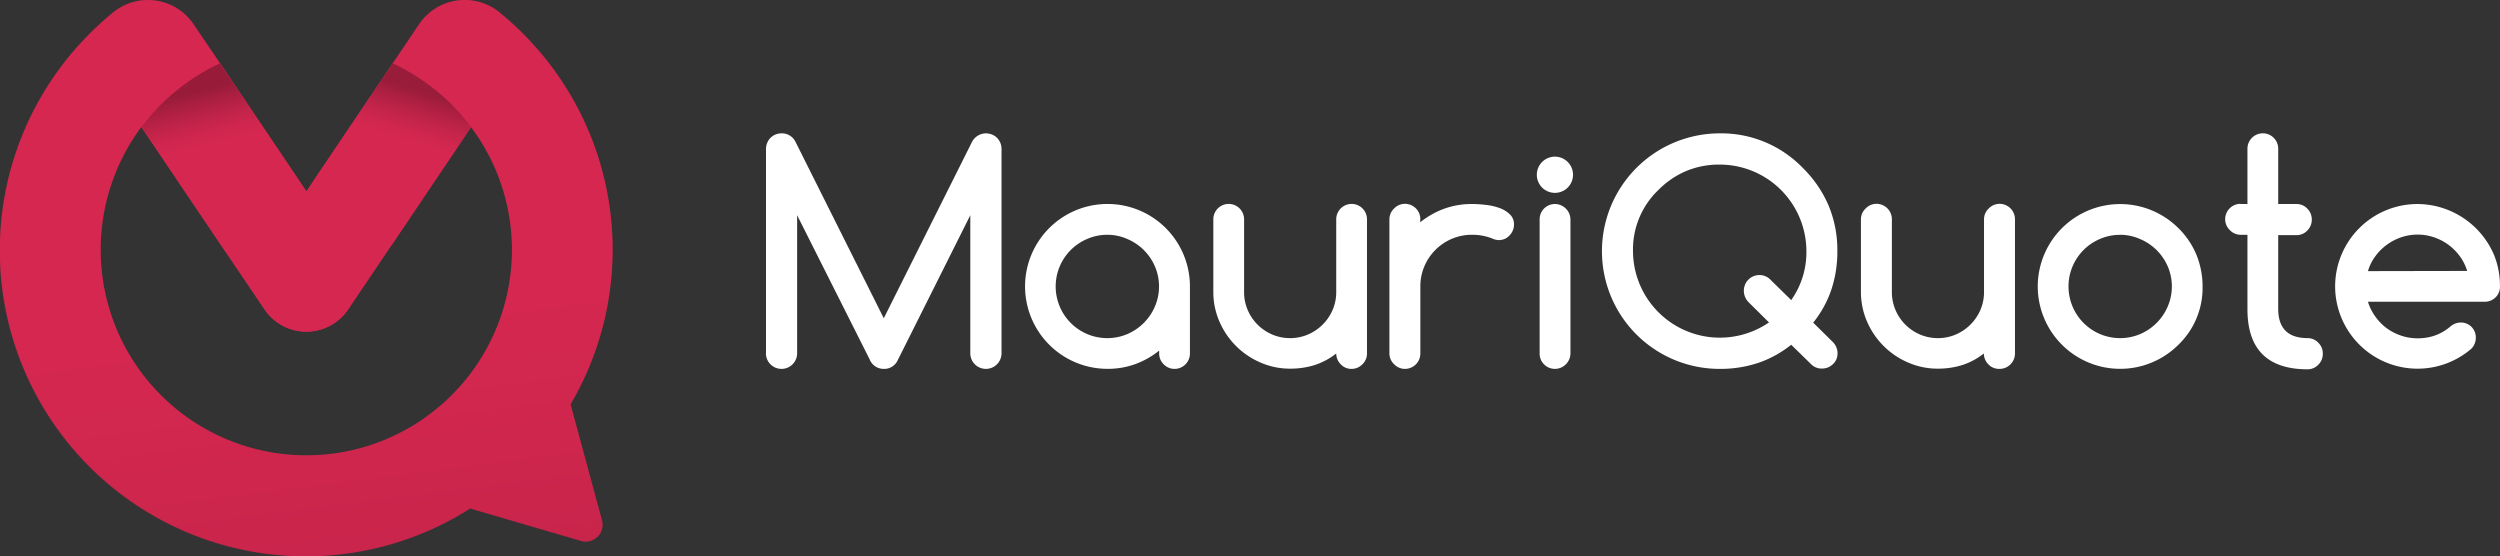 <svg xmlns="http://www.w3.org/2000/svg" xmlns:xlink="http://www.w3.org/1999/xlink" viewBox="0 0 533.16 118.63"><rect x="0" y="0" width="533.16" height="118.63" fill="#333333" stroke="none"/><defs><style>.cls-1{fill:#d62750;}.cls-2{opacity:0.24;fill:url(#linear-gradient);}.cls-3{fill:#fff;}.cls-4{opacity:0.9;fill:url(#linear-gradient-2);}.cls-5{opacity:0.8;fill:url(#linear-gradient-3);}</style><linearGradient id="linear-gradient" x1="75.6" y1="133.89" x2="63.27" y2="37.21" gradientUnits="userSpaceOnUse"><stop offset="0" stop-color="#8a1934"/><stop offset="0.17" stop-color="#a11d3d"/><stop offset="0.44" stop-color="#be2348"/><stop offset="0.66" stop-color="#d0264f"/><stop offset="0.83" stop-color="#d62751"/></linearGradient><linearGradient id="linear-gradient-2" x1="42.39" y1="15.01" x2="47.24" y2="33.91" gradientUnits="userSpaceOnUse"><stop offset="0.22" stop-color="#921a37"/><stop offset="0.31" stop-color="#a11d3d"/><stop offset="0.52" stop-color="#be2248"/><stop offset="0.7" stop-color="#d0264f"/><stop offset="0.83" stop-color="#d62751"/></linearGradient><linearGradient id="linear-gradient-3" x1="88.88" y1="16.26" x2="83.77" y2="32.6" gradientUnits="userSpaceOnUse"><stop offset="0.16" stop-color="#8a1934"/><stop offset="0.3" stop-color="#a11d3d"/><stop offset="0.51" stop-color="#be2348"/><stop offset="0.7" stop-color="#d0264f"/><stop offset="0.83" stop-color="#d62751"/></linearGradient></defs><title>Logo 2</title><g id="Layer_2" data-name="Layer 2"><g id="Layer_1-2" data-name="Layer 1"><path class="cls-1" d="M125.15,99.05l-3.47-12.82a65.08,65.08,0,0,0-8.74-77.6,63.94,63.94,0,0,0-6.43-6A11.72,11.72,0,0,0,89.38,5.17l-5.63,8.34h0L67,38.37l-1.65,2.46-1.59-2.35-16.84-25h0L41.28,5.17A11.74,11.74,0,0,0,24.14,2.64a66.18,66.18,0,0,0-6.43,6,65.27,65.27,0,0,0,82.57,99.8l11.78,3.45,11.84,3.46a3.59,3.59,0,0,0,4.48-4.39Zm-16-44a43.86,43.86,0,1,1-79-28h0L48.25,53.9,56.43,66a10.74,10.74,0,0,0,17.8,0l9.21-13.67,17-25.25h0A43.7,43.7,0,0,1,109.15,55.08Z"/><path class="cls-2" d="M128.38,111a3.59,3.59,0,0,1-4.48,4.39l-11.84-3.46-11.78-3.45A65.28,65.28,0,0,1,17.71,8.63a66.18,66.18,0,0,1,6.43-6A11.74,11.74,0,0,1,41.28,5.17l5.62,8.34A44.32,44.32,0,0,0,30.17,27.1a43.86,43.86,0,1,0,70.31,0,44.18,44.18,0,0,0-16.73-13.6l5.63-8.34a11.72,11.72,0,0,1,17.13-2.53,65.12,65.12,0,0,1,15.17,83.59l3.48,12.82Z"/><path class="cls-3" d="M163.36,75.34V31.77a3.35,3.35,0,0,1,.26-1.3,3.11,3.11,0,0,1,.7-1.07,3.42,3.42,0,0,1,1.05-.71,3.53,3.53,0,0,1,1.32-.25,3.2,3.2,0,0,1,2.95,1.79l18.84,37.64,18.83-37.64a3.39,3.39,0,0,1,2.95-1.79,3.54,3.54,0,0,1,1.3.25,3.24,3.24,0,0,1,1.78,1.78,3.54,3.54,0,0,1,.25,1.3V75.34a3.33,3.33,0,0,1-6.66,0V45.9L191.36,77a3.14,3.14,0,0,1-2.88,1.67,3.2,3.2,0,0,1-3-2L170,45.9V75.34a3.33,3.33,0,0,1-6.66,0Z"/><path class="cls-3" d="M247.21,75.4v-.63a17.94,17.94,0,0,1-5.12,2.89,17.13,17.13,0,0,1-5.9,1,17.58,17.58,0,0,1-17.58-17.58,17.58,17.58,0,0,1,35.16,0V75.4a3.28,3.28,0,0,1-3.27,3.27,3.18,3.18,0,0,1-2.34-1A3.14,3.14,0,0,1,247.21,75.4Zm-11-25.33a10.61,10.61,0,0,0-4.33.88A11,11,0,0,0,226,56.82a11,11,0,0,0,0,8.54,11,11,0,0,0,5.83,5.87,11,11,0,0,0,8.63,0,11.18,11.18,0,0,0,5.85-5.89,10.84,10.84,0,0,0,0-8.51A11.12,11.12,0,0,0,240.49,51,10.54,10.54,0,0,0,236.19,50.07Z"/><path class="cls-3" d="M288.23,78.67a3.09,3.09,0,0,1-2.32-1,3.25,3.25,0,0,1-.94-2.29,14.77,14.77,0,0,1-4.59,2.47,17.24,17.24,0,0,1-5.24.77,15.65,15.65,0,0,1-6.34-1.31,16.67,16.67,0,0,1-8.74-8.74,15.64,15.64,0,0,1-1.3-6.34V46.77a3.28,3.28,0,0,1,6.56,0V62.28a9.46,9.46,0,0,0,.77,3.83,9.86,9.86,0,0,0,2.1,3.12,10.05,10.05,0,0,0,3.12,2.11,9.67,9.67,0,0,0,3.83.77,9.56,9.56,0,0,0,3.8-.77,10,10,0,0,0,5.26-5.25,9.5,9.5,0,0,0,.77-3.81V46.77a3.28,3.28,0,0,1,6.56,0V75.4a3.15,3.15,0,0,1-1,2.31A3.18,3.18,0,0,1,288.23,78.67Z"/><path class="cls-3" d="M302.89,46.77v.63A18.18,18.18,0,0,1,308,44.51a17.12,17.12,0,0,1,5.9-1,24.15,24.15,0,0,1,3,.19,12.87,12.87,0,0,1,2.92.67A6.28,6.28,0,0,1,322,45.71a2.91,2.91,0,0,1,.88,2.19,3.07,3.07,0,0,1-.27,1.29,3.47,3.47,0,0,1-.71,1.05,3.06,3.06,0,0,1-1,.71,3.26,3.26,0,0,1-1.29.25,3.47,3.47,0,0,1-1.38-.34,11.42,11.42,0,0,0-4.3-.79,10.86,10.86,0,0,0-4.3.86,11.05,11.05,0,0,0-5.86,5.86,10.86,10.86,0,0,0-.86,4.3V75.4a3.28,3.28,0,0,1-3.26,3.27,3.18,3.18,0,0,1-2.34-1,3.15,3.15,0,0,1-1-2.31V46.77a3.13,3.13,0,0,1,1-2.3,3.18,3.18,0,0,1,2.34-1,3.28,3.28,0,0,1,3.26,3.26Z"/><path class="cls-3" d="M335.47,37.26A3.86,3.86,0,0,1,328.88,40a3.86,3.86,0,1,1,6.59-2.73Zm-7.12,38.11V46.81a3.21,3.21,0,0,1,.95-2.34,3.26,3.26,0,0,1,4.62,0,3.29,3.29,0,0,1,1,2.34V75.37a3.29,3.29,0,0,1-1,2.34,3.26,3.26,0,0,1-4.62,0A3.21,3.21,0,0,1,328.35,75.37Z"/><path class="cls-3" d="M382,73.52a23.1,23.1,0,0,1-7.09,3.89,25.56,25.56,0,0,1-8.16,1.26,25.08,25.08,0,0,1-25.11-25.12,25.13,25.13,0,0,1,25.11-25.11,24.16,24.16,0,0,1,17.73,7.38A25.11,25.11,0,0,1,390,43.9a24.62,24.62,0,0,1,1.84,9.65,25.67,25.67,0,0,1-1.26,8.17,23,23,0,0,1-3.89,7.09L390.94,73a3.42,3.42,0,0,1,.69,3.64,3.15,3.15,0,0,1-.71,1,3.35,3.35,0,0,1-1.06.71,3.59,3.59,0,0,1-1.31.25,3.16,3.16,0,0,1-2.38-1Zm-9.16-9.14a3.52,3.52,0,0,1-.94-2.35,3.34,3.34,0,0,1,.25-1.3,3.11,3.11,0,0,1,.7-1.07,3.27,3.27,0,0,1,2.37-1,3.22,3.22,0,0,1,2.36,1L382,64a17.64,17.64,0,0,0,3.24-10.49A18.49,18.49,0,0,0,366.77,35.1a18.16,18.16,0,0,0-7.11,1.35,18.52,18.52,0,0,0-6,4.08,17.54,17.54,0,0,0-5.4,13,18.52,18.52,0,0,0,29,15.23Z"/><path class="cls-3" d="M426.35,78.67a3.1,3.1,0,0,1-2.33-1,3.3,3.3,0,0,1-.94-2.29,14.72,14.72,0,0,1-4.58,2.47,17.28,17.28,0,0,1-5.24.77,15.61,15.61,0,0,1-6.34-1.31,16.65,16.65,0,0,1-5.22-3.53,16.84,16.84,0,0,1-3.53-5.21,15.81,15.81,0,0,1-1.3-6.34V46.77a3.13,3.13,0,0,1,1-2.3,3.18,3.18,0,0,1,2.34-1,3.28,3.28,0,0,1,3.26,3.26V62.28a9.63,9.63,0,0,0,.77,3.83,9.86,9.86,0,0,0,2.1,3.12,10,10,0,0,0,3.13,2.11,9.63,9.63,0,0,0,3.83.77,9.51,9.51,0,0,0,3.79-.77,10,10,0,0,0,5.26-5.25,9.5,9.5,0,0,0,.77-3.81V46.77a3.13,3.13,0,0,1,1-2.3,3.18,3.18,0,0,1,2.34-1,3.28,3.28,0,0,1,3.26,3.26V75.4a3.28,3.28,0,0,1-3.29,3.27Z"/><path class="cls-3" d="M469.73,61.09a16.82,16.82,0,0,1-5.15,12.43,17.58,17.58,0,0,1-30-12.43,17.58,17.58,0,0,1,30-12.43,17.15,17.15,0,0,1,3.84,5.68A18,18,0,0,1,469.73,61.09Zm-17.58-11a10.61,10.61,0,0,0-4.33.88A11,11,0,0,0,442,56.82a11,11,0,0,0,0,8.54,11,11,0,0,0,5.83,5.87,11,11,0,0,0,8.63,0,11.18,11.18,0,0,0,5.85-5.89,10.84,10.84,0,0,0,0-8.51A11.12,11.12,0,0,0,456.45,51,10.54,10.54,0,0,0,452.15,50.07Z"/><path class="cls-3" d="M477.82,43.51h1.48V31.71a3.28,3.28,0,0,1,6.56,0v11.8h3.92a3.11,3.11,0,0,1,2.3,1,3.19,3.19,0,0,1,.94,2.3,3.23,3.23,0,0,1-.94,2.34,3.11,3.11,0,0,1-2.3,1h-3.92V65.86q0,6.24,6.28,6.25a3.12,3.12,0,0,1,2.29,1,3.17,3.17,0,0,1,.94,2.31,3.21,3.21,0,0,1-.94,2.34,3.09,3.09,0,0,1-2.29,1q-12.84,0-12.84-12.81V50.07h-1.48a3.11,3.11,0,0,1-2.27-1,3.17,3.17,0,0,1-1-2.34,3.28,3.28,0,0,1,3.23-3.26Z"/><path class="cls-3" d="M524.75,68.78A3.16,3.16,0,0,1,528,72a3.31,3.31,0,0,1-.94,2.36A17.58,17.58,0,0,1,498,61.09a17.58,17.58,0,0,1,17.58-17.58,17.85,17.85,0,0,1,16.29,10.81,17.59,17.59,0,0,1,1.28,6.77,3.11,3.11,0,0,1-.95,2.34,3.27,3.27,0,0,1-2.34.92H505a10.62,10.62,0,0,0,1.57,3.16A11.08,11.08,0,0,0,509,70a11.36,11.36,0,0,0,3.08,1.58,10.79,10.79,0,0,0,3.5.57,11,11,0,0,0,3.79-.63,10.4,10.4,0,0,0,3.21-1.89A3.42,3.42,0,0,1,524.75,68.78Zm1.41-11a10.36,10.36,0,0,0-1.58-3.15,11.38,11.38,0,0,0-2.45-2.45,11.17,11.17,0,0,0-3.07-1.58,10.74,10.74,0,0,0-3.47-.57,10.86,10.86,0,0,0-3.49.57A11.4,11.4,0,0,0,509,52.22a10.91,10.91,0,0,0-2.44,2.45A10,10,0,0,0,505,57.82Z"/><path class="cls-1" d="M83.75,13.51,67,38.37l-1.65,2.46-1.59-2.35-16.84-25A44.32,44.32,0,0,0,30.17,27.1L48.25,53.9,56.43,66a10.74,10.74,0,0,0,17.8,0l9.21-13.67,17-25.25A44.18,44.18,0,0,0,83.75,13.51Z"/><path class="cls-4" d="M63.74,38.48A17.91,17.91,0,0,0,48.25,53.9L30.17,27.1A44.32,44.32,0,0,1,46.9,13.51Z"/><path class="cls-5" d="M100.48,27.11l-17,25.25A17.89,17.89,0,0,0,67,38.37L83.75,13.51A44.18,44.18,0,0,1,100.48,27.11Z"/></g></g></svg>